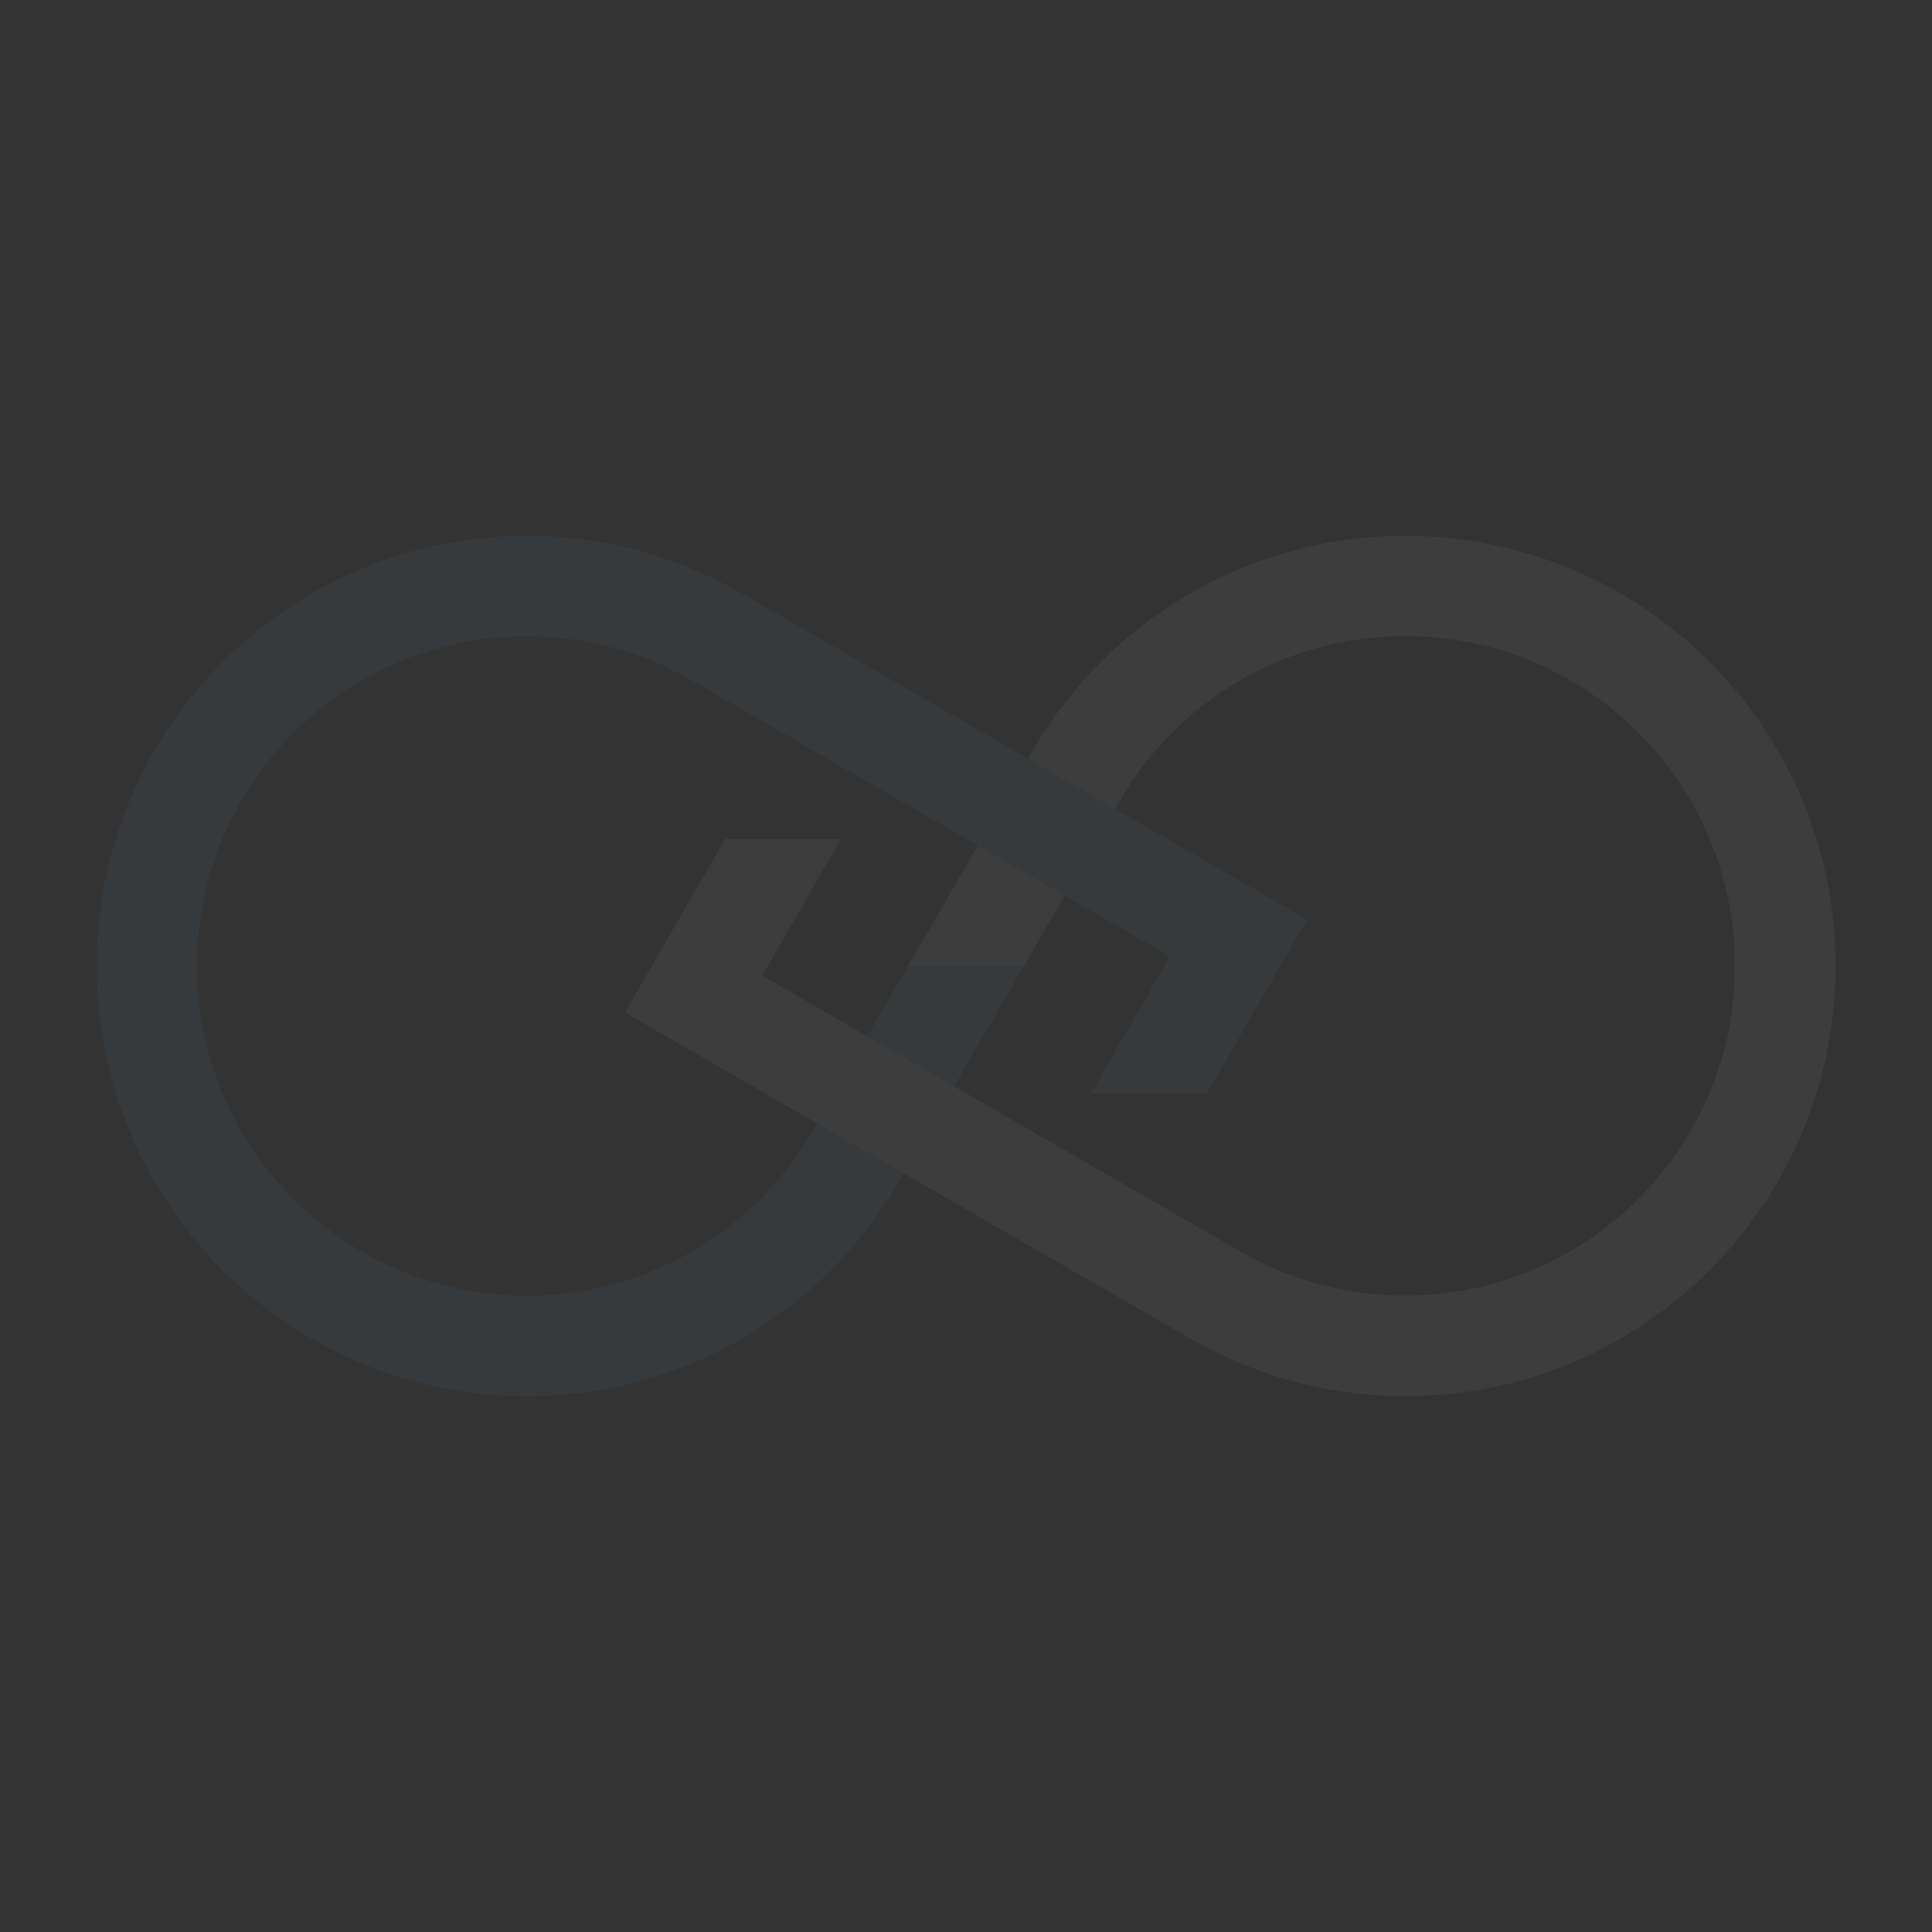<?xml version="1.0" encoding="utf-8"?>
<!-- Generator: Adobe Illustrator 19.2.1, SVG Export Plug-In . SVG Version: 6.00 Build 0)  -->
<svg version="1.1" id="Layer_1" xmlns="http://www.w3.org/2000/svg" xmlns:xlink="http://www.w3.org/1999/xlink" x="0px" y="0px"
	 viewBox="0 0 1200 1200" style="enable-background:new 0 0 1200 1200;" xml:space="preserve">
<rect x="0" y="0" width="1200" height="1200" fill="#333333" stroke="none"/>
<style type="text/css">
	.st0{opacity:5.000000e-02;}
	.st1{fill:#64B5F6;}
	.st2{fill:#FFFFFF;}
	.st3{fill:none;}
</style>
<g class="st0">
	<polygon class="st1" points="558.6,733.6 504.6,702.4 564,600 635.9,600 	"/>
	<polygon class="st2" points="641.4,466.4 695.4,497.6 635.9,600 564,600 	"/>
	<g>
		<path class="st2" d="M739.3,831.4c39.3,22.7,84.9,35.8,133.6,35.8c147.6,0,267.2-119.6,267.2-267.2s-119.7-267.2-267.3-267.2
			c-98.9,0-185.2,53.7-231.4,133.5l54,31.2c35.4-61.2,101.6-102.4,177.4-102.4c113.2,0,204.8,91.7,204.8,204.8
			s-91.7,204.8-204.8,204.8c-37.3,0-72.3-10-102.4-27.4L473.4,606l49-84.9h-72l-62.2,107.8l54,31.2"/>
		<line class="st3" x1="739.3" y1="831.4" x2="442.2" y2="659.8"/>
	</g>
	<path class="st1" d="M757.8,540l-297-171.4c-39.3-22.7-84.9-35.8-133.6-35.8C179.6,332.8,60,452.4,60,600s119.6,267.2,267.2,267.2
		c98.9,0,185.2-53.7,231.4-133.5l-54-31.2C469.2,763.7,403,804.8,327.2,804.8c-113.2,0-204.8-91.7-204.8-204.8
		S214,395.2,327.2,395.2c37.3,0,72.3,10,102.4,27.4l0,0l297,171.4l-48.9,85h72l62.2-107.8L757.8,540z"/>
</g>
</svg>
